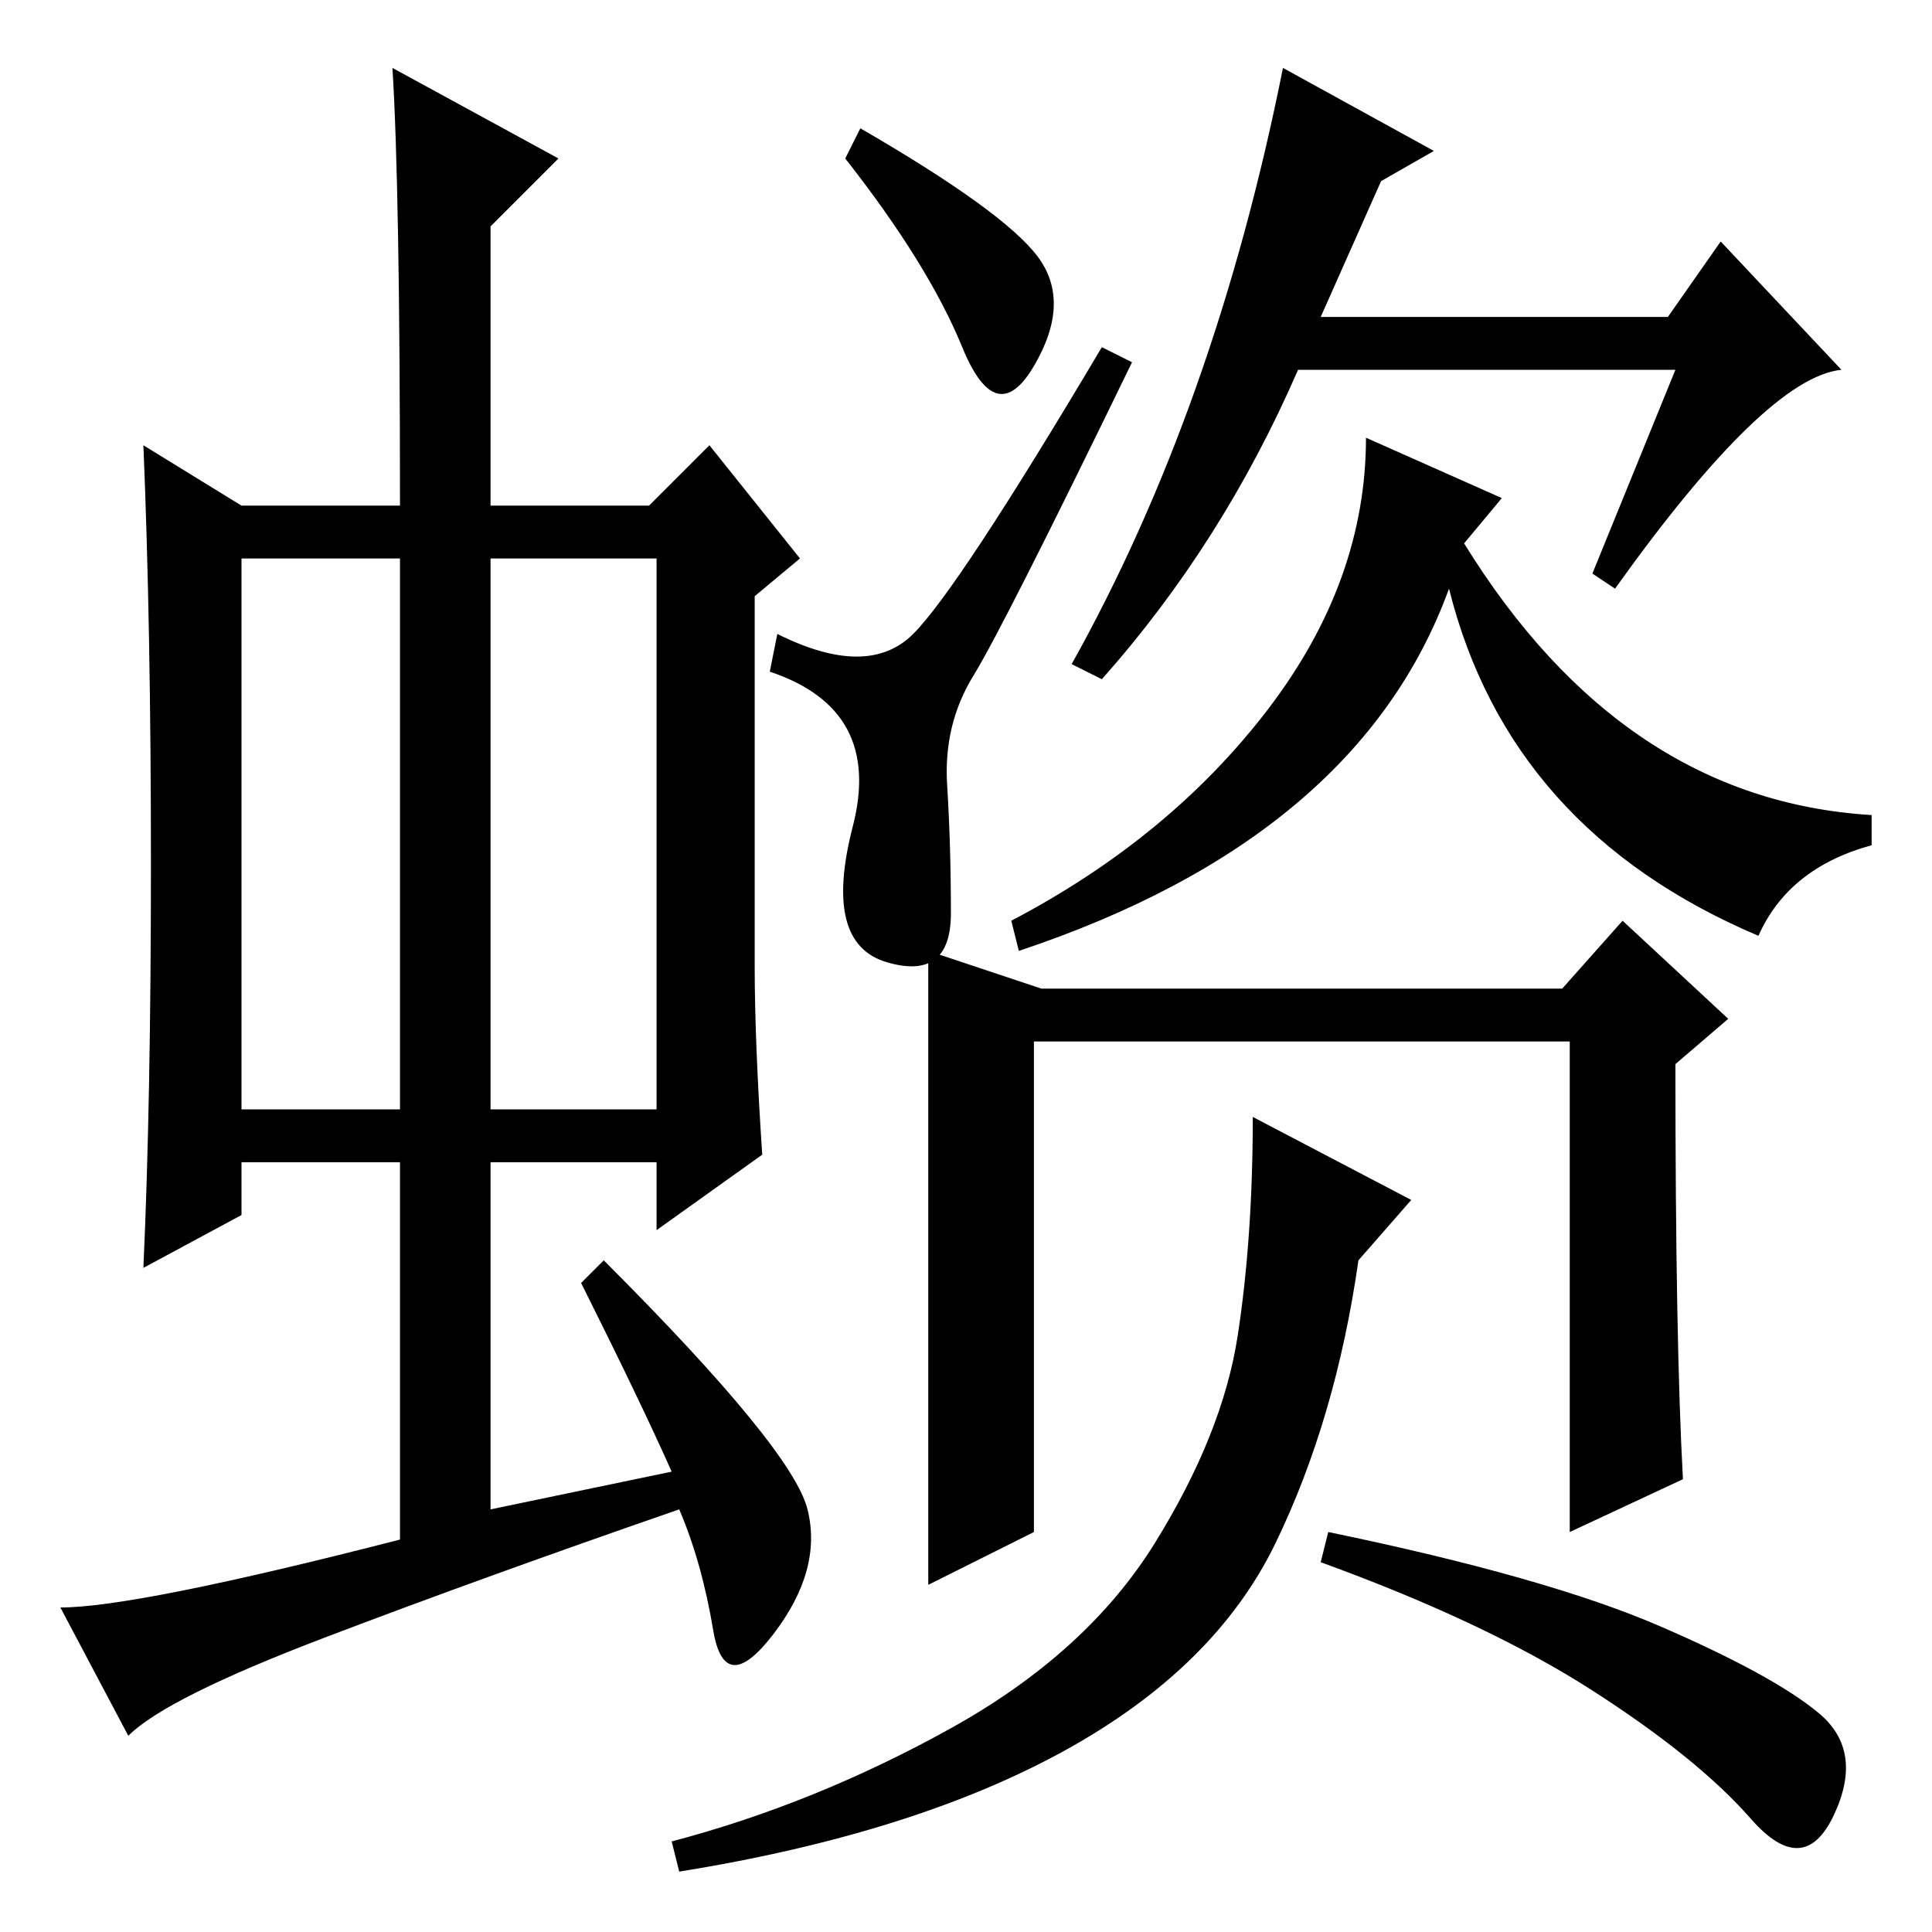 <?xml version="1.0" standalone="no"?>
<!DOCTYPE svg PUBLIC "-//W3C//DTD SVG 1.1//EN" "http://www.w3.org/Graphics/SVG/1.1/DTD/svg11.dtd" >
<svg xmlns="http://www.w3.org/2000/svg" xmlns:xlink="http://www.w3.org/1999/xlink" version="1.1" viewBox="0 -36 256 256">
  <g transform="matrix(1 0 0 -1 0 220)">
   <path fill="currentColor"
d="M137.5 222q4.5 -6 -0.5 -14.5t-9.5 2.5t-15.5 25l2 4q19 -11 23.5 -17zM129 166.5q-4 -6.5 -3.5 -14.5t0.5 -17t-8.5 -6.5t-4.5 18t-11 20.5l1 5q12 -6 18 0t25 38l4 -2q-17 -35 -21 -41.5zM222 207h-50q-10 -23 -26 -41l-4 2q19 34 28 79l20 -11l-7 -4l-8 -18h46l7 10
l16 -17q-10 -1 -30 -29l-3 2zM233 132q-33 14 -41 46q-12 -33 -57 -48l-1 4q21 11 34 28t13 36l18 -8l-5 -6q21 -34 54 -36v-4q-11 -3 -15 -12zM123 46v44v40l15 -5h69l8 9l14 -13l-7 -6q0 -37 1 -55l-15 -7v65h-71v-65l-14 -7v0zM187 97l-7 -8q-3 -21 -11 -37.5t-28 -27.5
t-51 -16l-1 4q19 5 37 15t27 24.5t11 27.5t2 29zM176 53q29 -6 44 -12.5t21 -11.5t2 -13.5t-11 -0.5t-21 17t-36 17zM32 109h21v73h-21v-73zM65 109h22v73h-22v-73zM77 86l3 3q25 -25 27 -33t-4.5 -16.5t-8 0.5t-4.5 16q-26 -9 -47 -17t-26 -13l-9 17q10 0 45 9v50h-21v-7
l-13 -7q1 22 1 53.5t-1 55.5l13 -8h21q0 42 -1 58l22 -12l-9 -9v-37h21l8 8l12 -15l-6 -5v-49q0 -10 1 -25l-14 -10v9h-22v-46l24 5q-4 9 -12 25z" />
  </g>

</svg>
